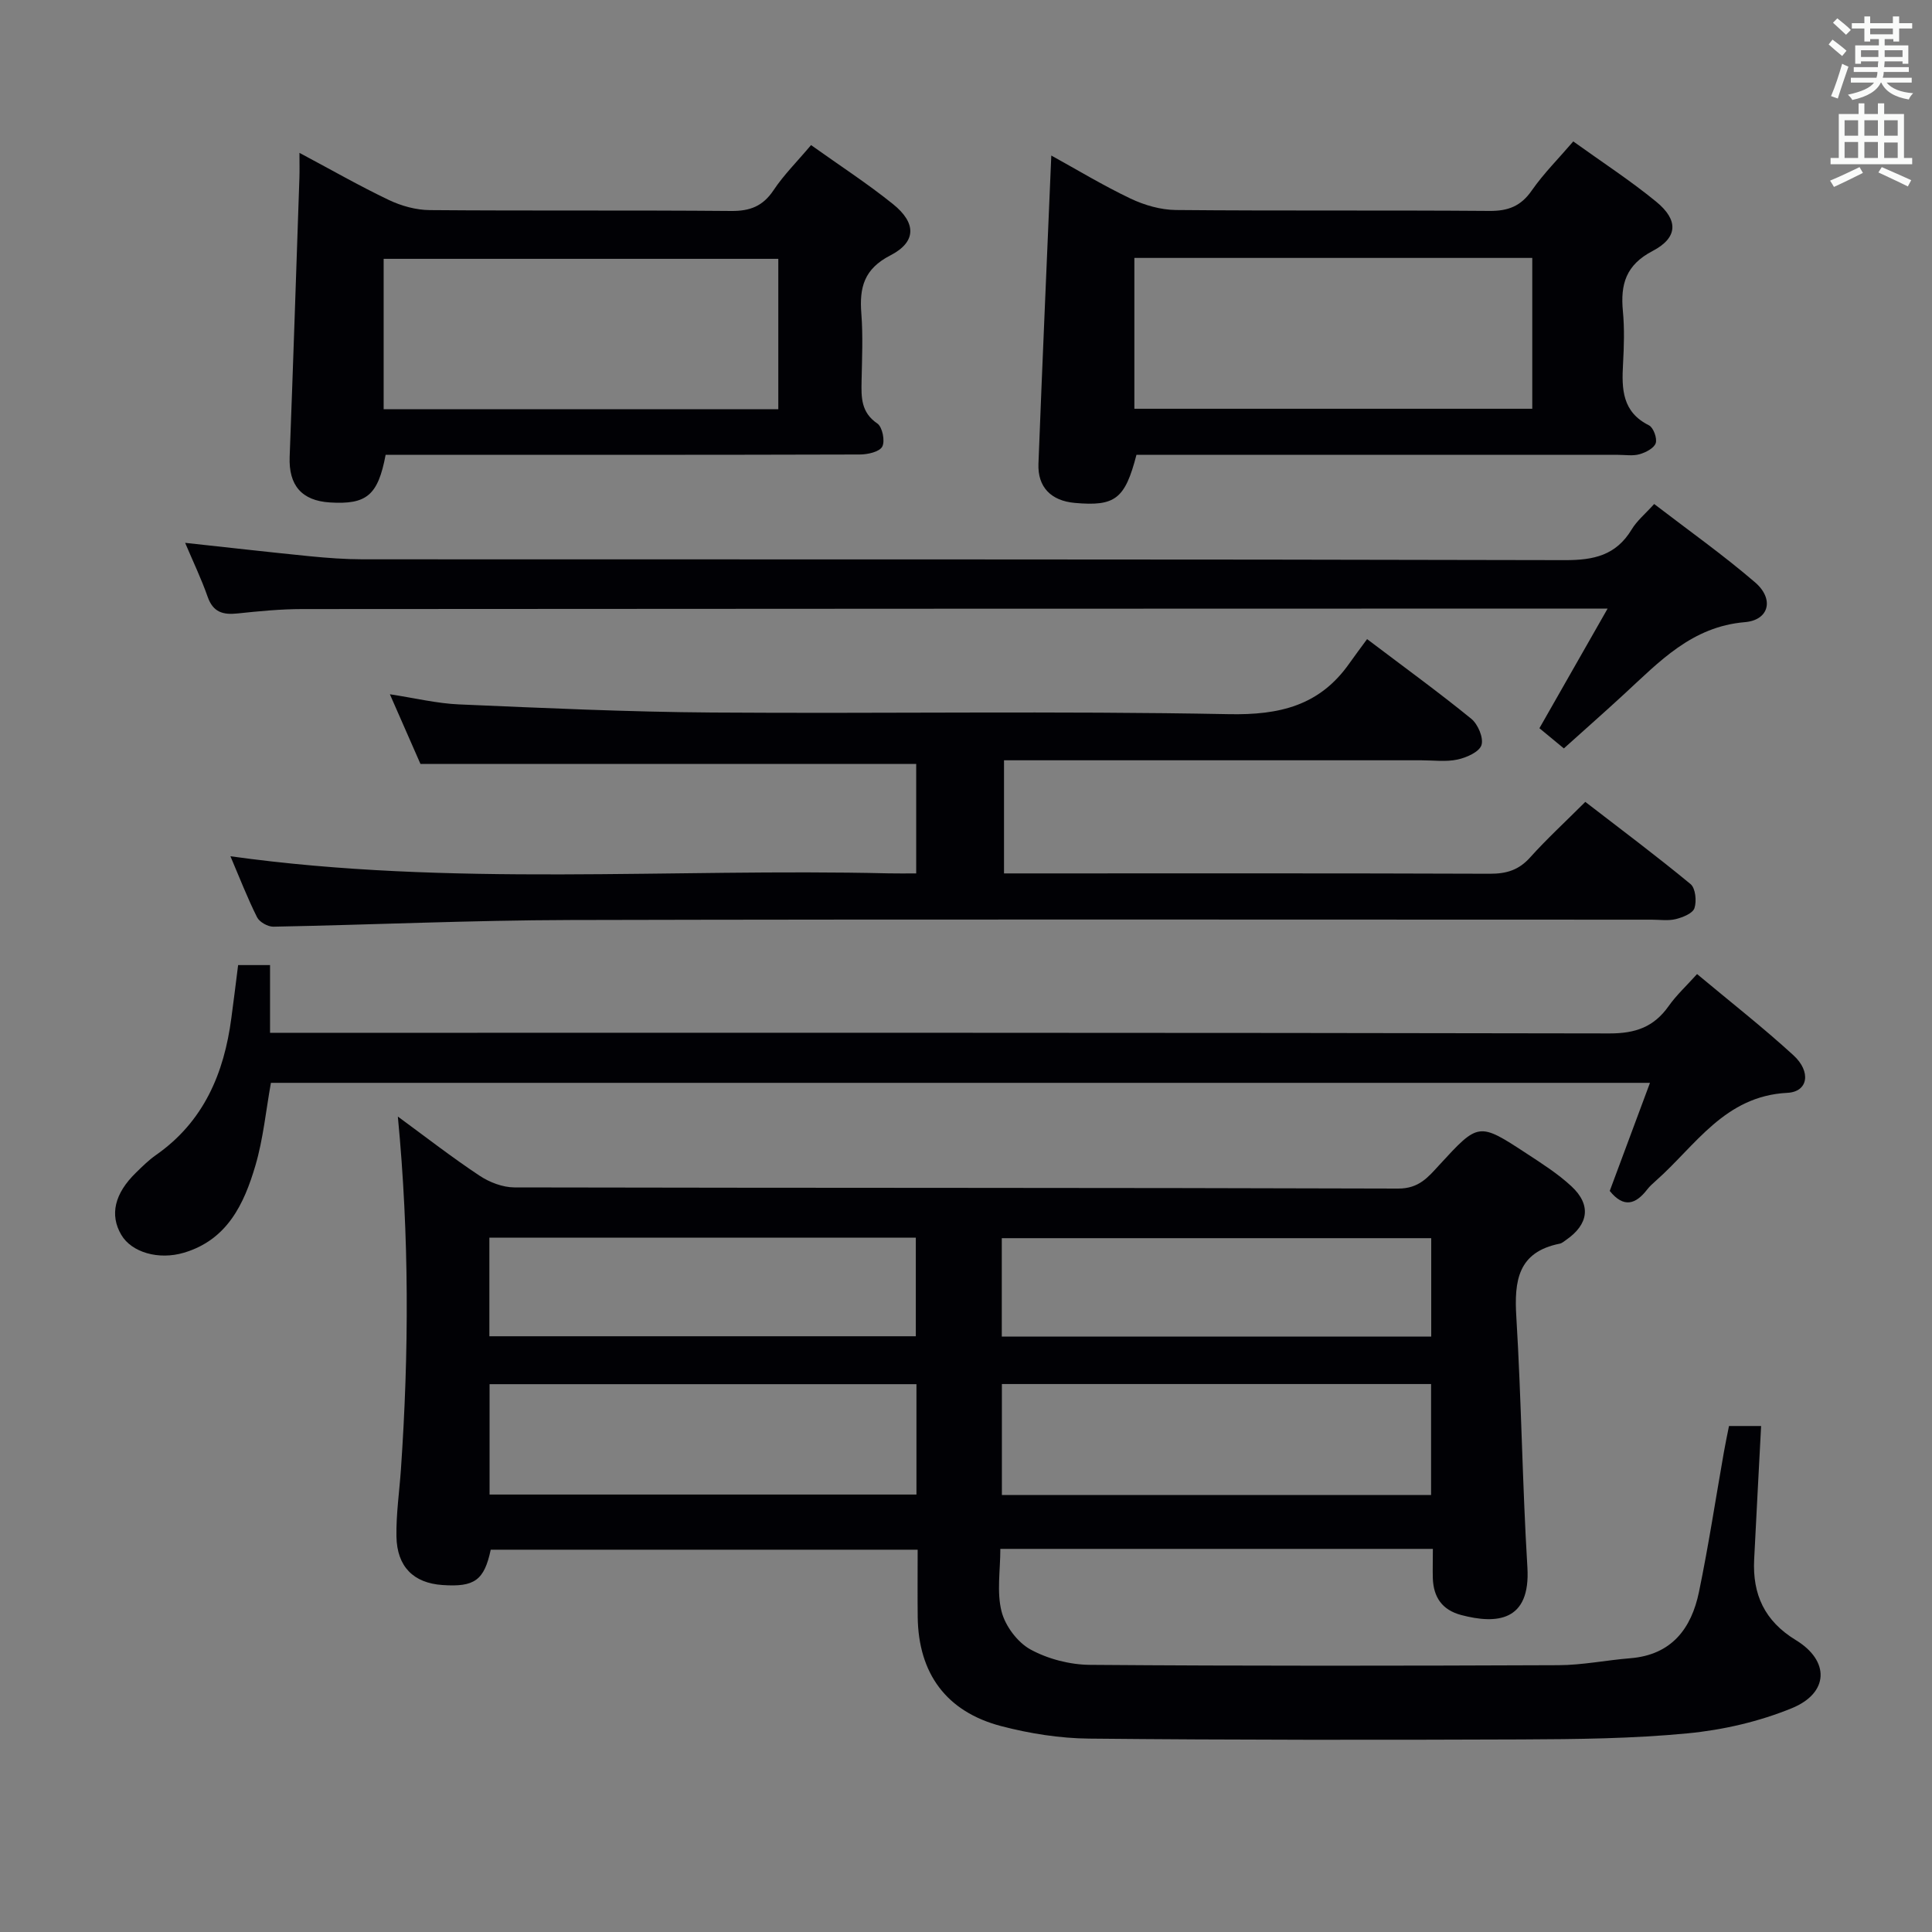 <svg enable-background="new 0 0 400 400" viewBox="0 0 400 400" xmlns="http://www.w3.org/2000/svg"><rect x="0" y="0" width="400" height="400" fill="#808080" stroke="none"/><g fill="#010105"><path d="m296.66 320.68c-30.21 0-59.63 0-89.55 0 0 4.47-.77 8.94.25 12.95.76 3.01 3.3 6.4 6 7.88 3.63 1.98 8.17 3.15 12.32 3.18 32.33.25 64.66.2 96.99.07 4.96-.02 9.91-1.04 14.87-1.44 8.55-.69 12.65-6.14 14.22-13.75 1.98-9.58 3.45-19.27 5.15-28.91.31-1.78.69-3.54 1.06-5.42h6.65c-.49 9.44-.99 18.54-1.44 27.64-.36 7.22 2.14 12.73 8.62 16.68 7.07 4.3 6.88 10.95-.81 14.1-6.79 2.78-14.27 4.51-21.59 5.21-11.4 1.1-22.93 1.21-34.4 1.26-29.83.12-59.67.12-89.5-.17-6.08-.06-12.29-1.04-18.19-2.58-11.41-2.98-17.17-10.93-17.31-22.63-.05-4.49-.01-8.98-.01-13.9-29.64 0-59.02 0-88.39 0-1.35 6.33-3.34 7.78-10.02 7.31-5.94-.41-9.39-3.77-9.5-10.05-.08-4.64.61-9.28.93-13.93 1.66-24.09 1.74-48.16-.64-73.01 5.8 4.25 11.21 8.46 16.91 12.24 2.06 1.37 4.79 2.42 7.21 2.43 61 .13 122 .04 183 .24 4.31.01 6.2-2.38 8.51-4.89 8.12-8.83 8.14-8.87 18.09-2.35 3.19 2.09 6.46 4.17 9.24 6.75 4.17 3.86 3.6 7.9-1.12 11.15-.41.28-.83.66-1.29.75-8.66 1.73-9.44 7.68-8.98 15.16 1.05 17.26 1.24 34.57 2.29 51.83.69 11.32-6.45 11.8-13.68 9.9-3.98-1.05-5.76-3.69-5.9-7.62-.05-1.83.01-3.65.01-6.08zm-.37-34.13c-29.97 0-59.49 0-88.86 0v22.97h88.86c0-7.71 0-15.13 0-22.97zm-194.93 22.88h88.38c0-7.84 0-15.28 0-22.85-29.64 0-59.01 0-88.38 0zm194.96-53.08c-29.98 0-59.52 0-88.91 0v20.38h88.91c0-6.84 0-13.43 0-20.38zm-195 20.31h88.29c0-7.06 0-13.77 0-20.41-29.6 0-58.82 0-88.29 0z"/><path d="m47.71 177.28c45.77 6.37 91.1 2.46 136.28 3.54 1.8.04 3.59.01 5.7.01 0-7.87 0-15.3 0-22.67-34.05 0-68.1 0-102.64 0-1.82-4.15-3.93-8.95-6.33-14.42 5.25.8 9.78 1.91 14.34 2.1 17.45.75 34.91 1.56 52.37 1.68 35.66.25 71.34-.35 106.99.34 10.53.21 18.8-1.77 24.94-10.5 1.15-1.63 2.35-3.22 3.68-5.04 7.89 5.97 14.89 11.05 21.58 16.5 1.38 1.13 2.58 3.97 2.1 5.45-.46 1.42-3.11 2.59-4.98 2.99-2.39.51-4.97.15-7.47.15-26.67 0-53.33 0-80 0-1.98 0-3.97 0-6.4 0v23.42h5.6c31.67 0 63.33-.05 95 .07 3.42.01 5.98-.76 8.31-3.36 3.44-3.83 7.25-7.33 11.44-11.52 7.27 5.61 14.67 11.14 21.79 17.02 1.03.85 1.29 3.52.81 4.98-.36 1.09-2.42 1.91-3.86 2.27-1.57.39-3.31.12-4.98.12-74.66 0-149.33-.11-223.99.07-20.46.05-40.92.99-61.38 1.38-1.15.02-2.88-.95-3.38-1.94-2-3.98-3.61-8.16-5.52-12.64z"/><path d="m49.3 199.81h6.61v14.02h6.84c90.16 0 180.31-.05 270.47.13 5.38.01 9.18-1.32 12.24-5.64 1.61-2.28 3.71-4.22 5.9-6.65 6.81 5.69 13.61 11.01 19.96 16.82 3.71 3.4 3.04 7.56-1.27 7.77-13.01.66-19 10.95-27.25 18.23-.62.55-1.25 1.12-1.76 1.77-2.36 3.07-4.85 3.92-7.76.31 2.68-7.21 5.44-14.61 8.33-22.38-95.58 0-190.52 0-285.52 0-1.04 5.78-1.59 11.61-3.21 17.12-2.34 7.95-5.81 15.38-14.8 18.05-5.24 1.56-10.83-.06-12.97-3.7-2.43-4.13-1.41-8.55 3.06-12.89 1.31-1.28 2.63-2.59 4.12-3.63 9.88-6.91 14.1-16.89 15.61-28.38.47-3.46.89-6.91 1.4-10.95z"/><path d="m325.73 29.28c5.95 4.28 11.8 8.08 17.17 12.48 4.63 3.79 4.53 7.44-.74 10.2-5.55 2.9-6.68 6.9-6.16 12.44.35 3.63.23 7.33.03 10.98-.29 5.16-.18 9.92 5.37 12.68.92.46 1.73 2.68 1.4 3.69-.35 1.04-2.06 1.93-3.34 2.29-1.39.4-2.97.13-4.47.13-31.47 0-62.94 0-94.41 0-1.8 0-3.6 0-5.29 0-2.37 9.16-4.42 10.7-12.78 9.95-4.89-.44-7.7-3.26-7.51-8.11.81-21.09 1.75-42.17 2.66-63.81 5.28 2.91 10.71 6.2 16.42 8.92 2.87 1.36 6.23 2.33 9.37 2.36 21.64.2 43.29.02 64.93.19 3.88.03 6.52-.99 8.77-4.25 2.43-3.49 5.5-6.55 8.58-10.14zm-8.49 24.12c-27.61 0-54.86 0-82.38 0v31.23h82.38c0-10.53 0-20.77 0-31.23z"/><path d="m342.48 104.35c7.1 5.45 14.27 10.53 20.9 16.23 3.97 3.42 2.93 7.8-2.12 8.23-11.01.93-17.71 8.19-24.99 14.89-4.03 3.71-8.14 7.34-12.49 11.25-1.78-1.47-3.38-2.79-5.06-4.18 4.65-8.16 9.13-16.02 14.12-24.77-2.69 0-4.28 0-5.86 0-88.13.02-176.26.03-264.39.1-4.48 0-8.97.44-13.42.91-3 .32-5.05-.25-6.17-3.43-1.31-3.74-3.04-7.34-4.67-11.19 8.79.95 17.28 1.92 25.78 2.77 3.64.36 7.3.63 10.95.64 82.97.04 165.93-.04 248.9.17 6.03.02 10.6-.99 13.84-6.32 1.07-1.8 2.8-3.22 4.68-5.3z"/><path d="m167.92 30.04c5.97 4.26 11.69 7.97 16.97 12.22 4.86 3.91 4.86 7.83-.54 10.61-5.47 2.81-6.44 6.65-6.02 12.03.36 4.63.14 9.32.05 13.98-.07 3.39-.13 6.5 3.26 8.8 1.05.71 1.64 3.64 1.02 4.79-.59 1.09-3.03 1.63-4.67 1.63-30.8.09-61.6.07-92.4.07-1.96 0-3.92 0-5.75 0-1.58 8.4-3.94 10.32-11.51 9.86-5.88-.36-8.58-3.56-8.36-9.44.73-19.26 1.36-38.53 2.02-57.79.05-1.45.01-2.9.01-5.15 6.58 3.5 12.44 6.86 18.52 9.76 2.58 1.23 5.62 2.07 8.46 2.09 20.81.17 41.62 0 62.43.18 3.9.03 6.54-1 8.74-4.29 2.1-3.16 4.85-5.89 7.77-9.35zm-88.49 54.69h81.71c0-10.56 0-20.92 0-31.14-27.51 0-54.58 0-81.71 0z"/></g><path d="m378.6 9.2.8-1c.9.7 1.9 1.4 2.9 2.3l-.9 1.1c-1.1-.9-2-1.7-2.8-2.4zm.5 10.7c.9-2.1 1.6-4.3 2.3-6.7.4.2.8.4 1.3.6-.7 2.1-1.5 4.3-2.2 6.6zm.4-15.2.9-.9c1 .8 2 1.6 2.8 2.4l-1 1c-1-.9-1.9-1.8-2.7-2.5zm12.5-1.3h1.2v1.4h2.7v1.1h-2.7v2.7h-1.2v-.5h-1.8v1.3h4.9v3.8h-1.2v-.5h-3.7c0 .4-.1.9-.1 1.2h5.1v1h-5.2c0 .5-.1.9-.2 1.2h6v1h-5.2c1.1 1.3 2.9 2 5.5 2.2-.4.4-.7.8-.9 1.3-2.9-.5-4.8-1.6-5.7-3.5h-.1c-.8 1.7-2.7 2.9-5.9 3.6-.2-.4-.6-.8-.9-1.1 2.8-.6 4.6-1.4 5.4-2.5h-4.8v-1h5.3c.1-.3.2-.7.2-1.2h-4.9v-1h5c0-.4 0-.8.1-1.2h-3.6v.5h-1.2v-3.8h4.9v-1.3h-1.8v.5h-1.2v-2.7h-2.6v-1.1h2.6v-1.4h1.2v1.4h4.7v-1.4zm-6.7 8.4h3.6c0-.4 0-.9 0-1.4h-3.6zm1.9-4.7h4.7v-1.2h-4.7zm6.7 3.3h-3.7v1.4h3.7z" fill="#fafbfa"/><path d="m384.7 21.4h1.3v2.2h2.8v-2.2h1.3v2.2h4.1v9.1h1.7v1.3h-16.9v-1.3h1.7v-9.1h4.1v-2.2zm.3 13.2.7 1.2c-1.8.9-3.8 1.9-6 2.9-.2-.4-.5-.8-.8-1.3 2.4-1 4.4-2 6.1-2.8zm-3.1-6.5h2.8v-3.2h-2.8zm0 4.6h2.8v-3.3h-2.8zm4.1-4.6h2.8v-3.2h-2.8zm0 4.6h2.8v-3.3h-2.8zm3.6 1.9c2.1.9 4.1 1.8 6.1 2.7l-.7 1.3c-2.2-1.1-4.2-2-6.1-2.9zm3.3-9.7h-2.8v3.2h2.8zm-2.8 7.8h2.8v-3.2h-2.8z" fill="#fafbfa"/></svg>